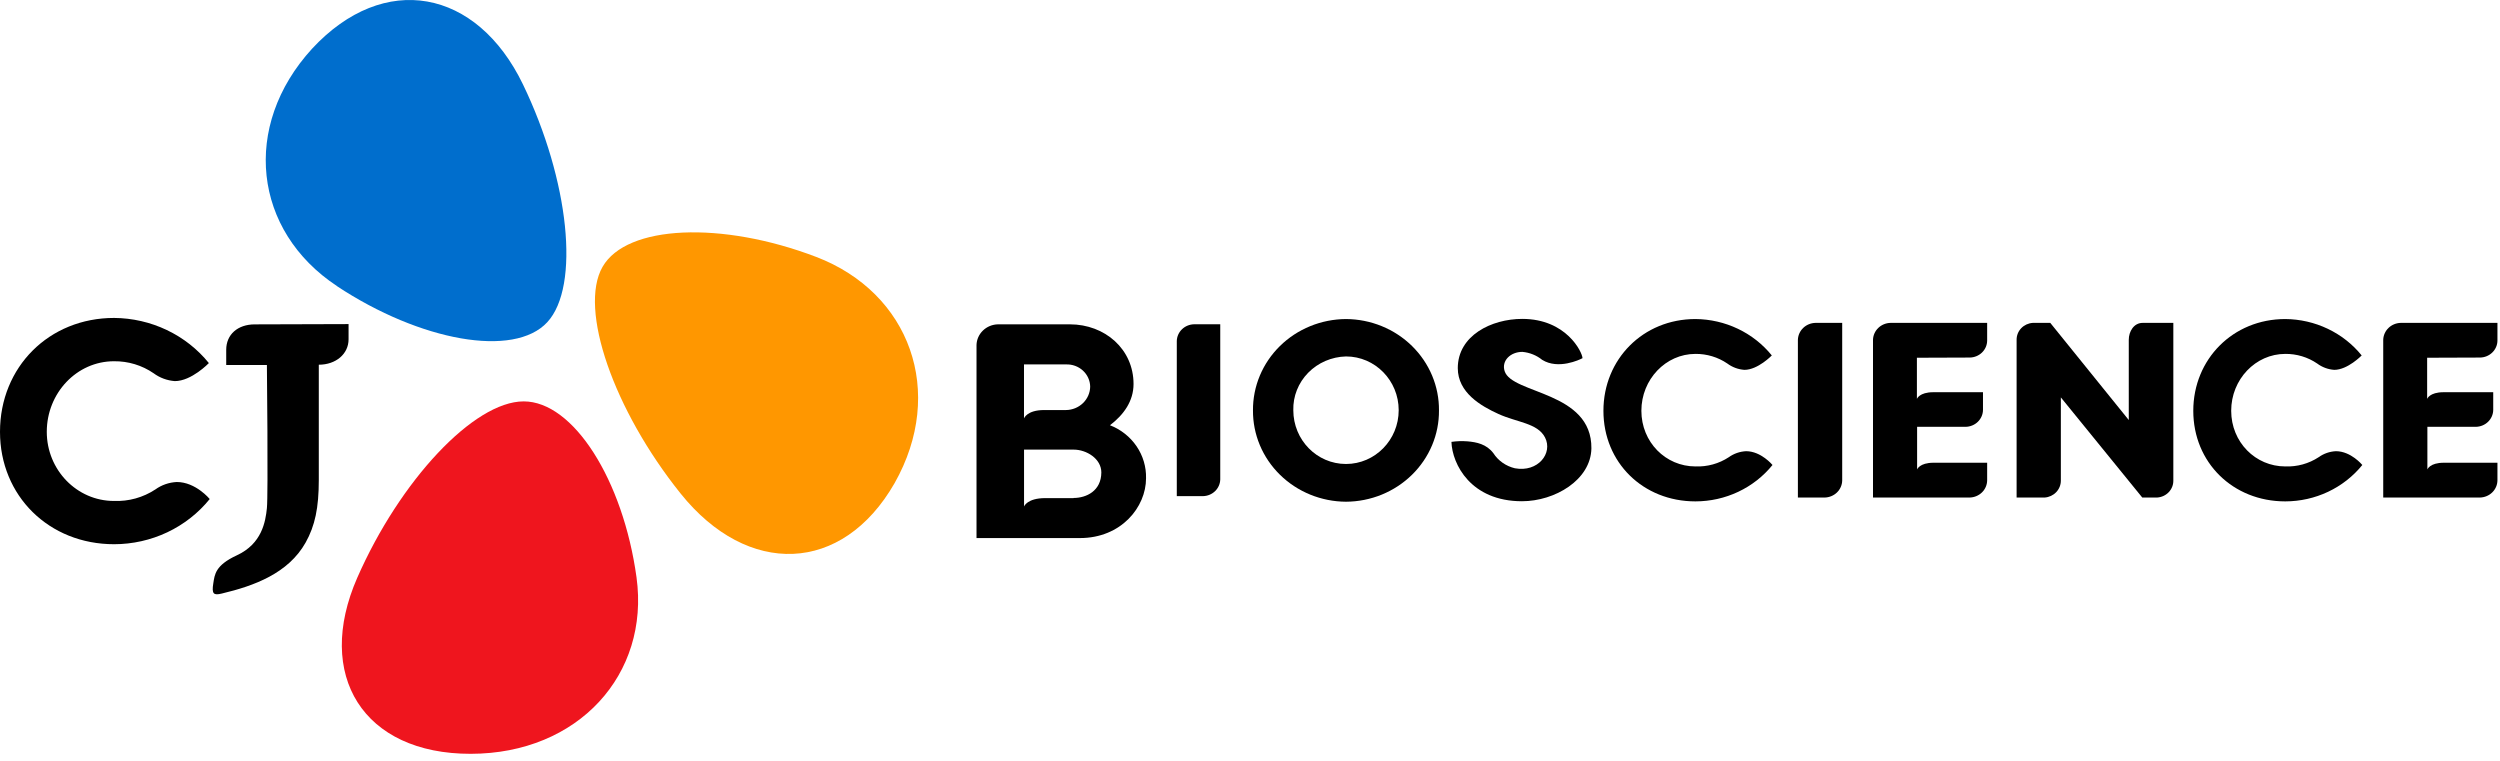 <svg width="683" height="208" viewBox="0 0 683 208" fill="none" xmlns="http://www.w3.org/2000/svg">
<path d="M222.963 70.179C197.21 60.355 171.2 61.393 164.612 72.911C158.025 84.43 167.648 112.01 185.947 134.837C204.244 157.663 230.133 156.902 244.406 131.987C258.447 107.151 248.648 79.99 222.963 70.179Z" fill="#FF9700"/>
<path d="M92.003 78.139C114.855 93.256 140.445 97.84 149.513 88.029C158.581 78.218 155.504 49.258 142.885 23.082C130.266 -3.093 104.933 -7.913 85.266 13.297C65.884 34.482 69.218 63.062 92.043 78.139" fill="#006ECD"/>
<path d="M173.897 157.729C170.238 131.146 156.643 109.634 143.048 109.66C129.454 109.686 109.272 131.252 97.601 157.848C85.931 184.443 99.201 205.983 128.6 205.943C157.998 205.904 177.544 184.246 173.897 157.729Z" fill="#EF151E"/>
<path d="M69.597 88.62C64.934 88.62 61.803 91.404 61.803 95.554V99.718H72.918C72.918 99.718 73.297 135.113 72.918 138.817C72.538 142.521 71.562 148.562 64.677 151.727C58.781 154.459 58.659 156.981 58.279 159.332C57.791 162.313 58.361 162.694 60.597 162.156C69.394 160.067 78.76 156.653 83.49 148.234C86.065 143.65 87.095 138.699 87.095 131.16V99.639C91.785 99.639 95.228 96.684 95.228 92.704V88.541L69.597 88.62Z" fill="black"/>
<path d="M57.293 136.336C54.19 140.177 50.225 143.284 45.701 145.423C41.176 147.561 36.209 148.676 31.174 148.681C13.378 148.681 0 135.482 0 117.975C0 100.244 13.405 86.861 31.174 86.861C36.169 86.899 41.09 88.028 45.571 90.163C50.053 92.299 53.981 95.385 57.063 99.193C57.063 99.193 52.332 104.118 47.778 104.118C45.671 103.968 43.654 103.224 41.977 101.978C38.813 99.797 35.016 98.647 31.134 98.694C21.009 98.694 12.781 107.336 12.781 117.975C12.781 128.39 21.009 136.861 31.134 136.861C35.151 137.015 39.114 135.914 42.438 133.722C44.141 132.492 46.185 131.784 48.307 131.686C53.471 131.686 57.293 136.336 57.293 136.336Z" fill="black"/>
<path d="M484.247 127.036C481.746 130.13 478.549 132.632 474.903 134.355C471.257 136.077 467.253 136.974 463.198 136.979C448.858 136.979 438.057 126.34 438.057 112.235C438.057 98.129 448.897 87.162 463.198 87.162C467.221 87.195 471.189 88.106 474.799 89.827C478.409 91.548 481.573 94.036 484.058 97.105C484.058 97.105 480.25 101.045 476.575 101.045C474.874 100.925 473.247 100.322 471.901 99.311C469.354 97.577 466.31 96.658 463.198 96.684C455.067 96.684 448.425 103.658 448.425 112.221C448.425 120.785 455.05 127.43 463.198 127.43C466.434 127.555 469.627 126.672 472.307 124.909C473.68 123.921 475.326 123.35 477.036 123.267C481.157 123.28 484.247 127.036 484.247 127.036Z" fill="black"/>
<path d="M645.386 127.036C642.882 130.13 639.688 132.632 636.042 134.355C632.396 136.077 628.392 136.974 624.337 136.979C610.01 136.979 599.206 126.34 599.206 112.235C599.206 98.129 610.049 87.162 624.337 87.162C628.363 87.193 632.331 88.103 635.944 89.825C639.558 91.546 642.726 94.034 645.21 97.105C645.21 97.105 641.386 101.045 637.714 101.045C636.016 100.925 634.396 100.322 633.05 99.311C630.5 97.574 627.452 96.655 624.337 96.684C616.203 96.684 609.561 103.658 609.561 112.221C609.561 120.785 616.19 127.43 624.337 127.43C627.576 127.553 630.773 126.669 633.456 124.909C634.826 123.919 636.468 123.348 638.176 123.267C642.309 123.28 645.386 127.036 645.386 127.036Z" fill="black"/>
<path d="M411.062 101.386C410.155 98.535 412.688 96.132 415.902 96.132C417.895 96.309 419.788 97.069 421.323 98.312C425.701 101.031 431.503 98.312 432.342 97.852C432.274 96.158 427.87 87.122 415.889 87.122C407.432 87.122 398.267 91.693 398.267 100.571C398.267 107.283 404.6 110.92 409.355 113.088C414.464 115.426 420.065 115.57 422.097 119.51C424.319 123.818 420.172 129.111 413.856 127.929C411.42 127.348 409.312 125.868 407.985 123.805C406.115 121.336 403.406 120.784 400.898 120.574C399.441 120.462 397.978 120.511 396.534 120.718C396.735 126.839 401.848 136.938 415.794 136.938C424.768 136.938 434.619 131.133 434.769 122.492C434.918 106.849 413.043 107.703 411.062 101.386Z" fill="black"/>
<path d="M585.363 88.213C582.976 88.213 581.581 90.551 581.581 92.836V114.756L560.138 88.213H555.354C554.147 88.29 553.018 88.813 552.195 89.672C551.373 90.532 550.924 91.664 550.937 92.836V135.928H558.606C559.809 135.842 560.935 135.317 561.754 134.459C562.574 133.601 563.029 132.474 563.026 131.305V108.571L585.269 135.928H589.334C590.541 135.851 591.673 135.329 592.493 134.469C593.315 133.609 593.767 132.477 593.754 131.305V88.213H585.363Z" fill="black"/>
<path d="M495.972 88.213C494.713 88.243 493.516 88.739 492.625 89.6C491.737 90.46 491.22 91.618 491.184 92.836V135.928H498.518C499.774 135.898 500.97 135.401 501.858 134.541C502.746 133.68 503.257 132.522 503.289 131.305V88.213H495.972Z" fill="black"/>
<path d="M538.119 97.683C539.381 97.669 540.588 97.178 541.479 96.314C542.37 95.449 542.878 94.281 542.891 93.059V88.213H516.475C515.219 88.243 514.023 88.74 513.135 89.6C512.247 90.461 511.736 91.62 511.704 92.836V135.928H538.119C539.391 135.897 540.598 135.39 541.489 134.512C542.377 133.635 542.881 132.457 542.891 131.226V126.419H528.252C524.404 126.419 523.754 128.245 523.754 128.245V116.608H536.981C538.243 116.595 539.45 116.103 540.341 115.239C541.232 114.375 541.739 113.207 541.752 111.985V107.152H528.2C524.349 107.152 523.698 108.978 523.698 108.978V97.735L538.119 97.683Z" fill="black"/>
<path d="M677.53 97.683C678.792 97.669 679.995 97.178 680.886 96.314C681.781 95.449 682.288 94.281 682.301 93.059V88.213H655.869C654.614 88.243 653.42 88.74 652.532 89.6C651.644 90.461 651.13 91.62 651.098 92.836V135.928H677.53C678.798 135.897 680.005 135.39 680.896 134.512C681.787 133.635 682.291 132.457 682.301 131.226V126.419H667.662C663.798 126.419 663.161 128.245 663.161 128.245V116.608H676.378C677.637 116.595 678.844 116.103 679.735 115.239C680.626 114.375 681.133 113.207 681.15 111.985V107.152H667.594C663.73 107.152 663.096 108.978 663.096 108.978V97.735L677.53 97.683Z" fill="black"/>
<path d="M326.191 88.593C324.954 88.627 323.779 89.118 322.907 89.966C322.034 90.814 321.531 91.954 321.5 93.151V135.546H328.683C329.918 135.513 331.093 135.022 331.967 134.174C332.839 133.326 333.343 132.186 333.372 130.989V88.593H326.191Z" fill="black"/>
<path d="M367.727 87.162C364.367 87.181 361.044 87.842 357.947 89.107C354.851 90.371 352.041 92.216 349.68 94.533C347.322 96.851 345.455 99.597 344.19 102.614C342.928 105.631 342.29 108.86 342.313 112.116C342.29 115.373 342.928 118.602 344.19 121.619C345.455 124.636 347.322 127.382 349.68 129.699C352.041 132.017 354.851 133.861 357.947 135.126C361.044 136.391 364.367 137.052 367.727 137.07C371.087 137.052 374.411 136.391 377.507 135.126C380.603 133.861 383.41 132.017 385.768 129.699C388.129 127.381 389.993 124.635 391.255 121.618C392.52 118.601 393.154 115.372 393.128 112.116C393.154 108.861 392.52 105.632 391.255 102.615C389.993 99.598 388.129 96.852 385.768 94.534C383.41 92.216 380.603 90.372 377.507 89.107C374.411 87.842 371.087 87.181 367.727 87.162ZM367.727 126.761C359.772 126.761 353.332 120.194 353.332 112.064C353.235 108.268 354.695 104.589 357.394 101.836C360.094 99.082 363.811 97.48 367.727 97.38C375.669 97.38 382.122 103.947 382.122 112.064C382.122 120.181 375.669 126.761 367.727 126.761Z" fill="black"/>
<path d="M303.245 116.175C306.972 113.338 309.683 109.608 309.683 104.906C309.683 95.41 301.889 88.607 292.28 88.607H272.626C271.091 88.644 269.629 89.25 268.542 90.301C267.455 91.352 266.825 92.767 266.784 94.254V147H295.031C306.308 147 313.099 138.555 313.099 130.661C313.176 127.561 312.274 124.512 310.513 121.923C308.752 119.334 306.216 117.328 303.245 116.175ZM279.756 99.561H291.222C292.07 99.527 292.915 99.658 293.709 99.946C294.503 100.234 295.23 100.673 295.846 101.238C296.462 101.802 296.956 102.48 297.298 103.232C297.64 103.983 297.823 104.794 297.837 105.615C297.816 107.309 297.112 108.927 295.876 110.125C294.64 111.322 292.97 112.004 291.222 112.025H285.259C280.542 112.025 279.756 114.31 279.756 114.31V99.561ZM293.31 136.085H285.57C280.596 136.085 279.769 138.371 279.769 138.371V122.834H293.323C296.847 122.834 300.886 125.329 300.886 129.072C300.859 134.142 296.766 136.046 293.296 136.046L293.31 136.085Z" fill="black"/>
</svg>
